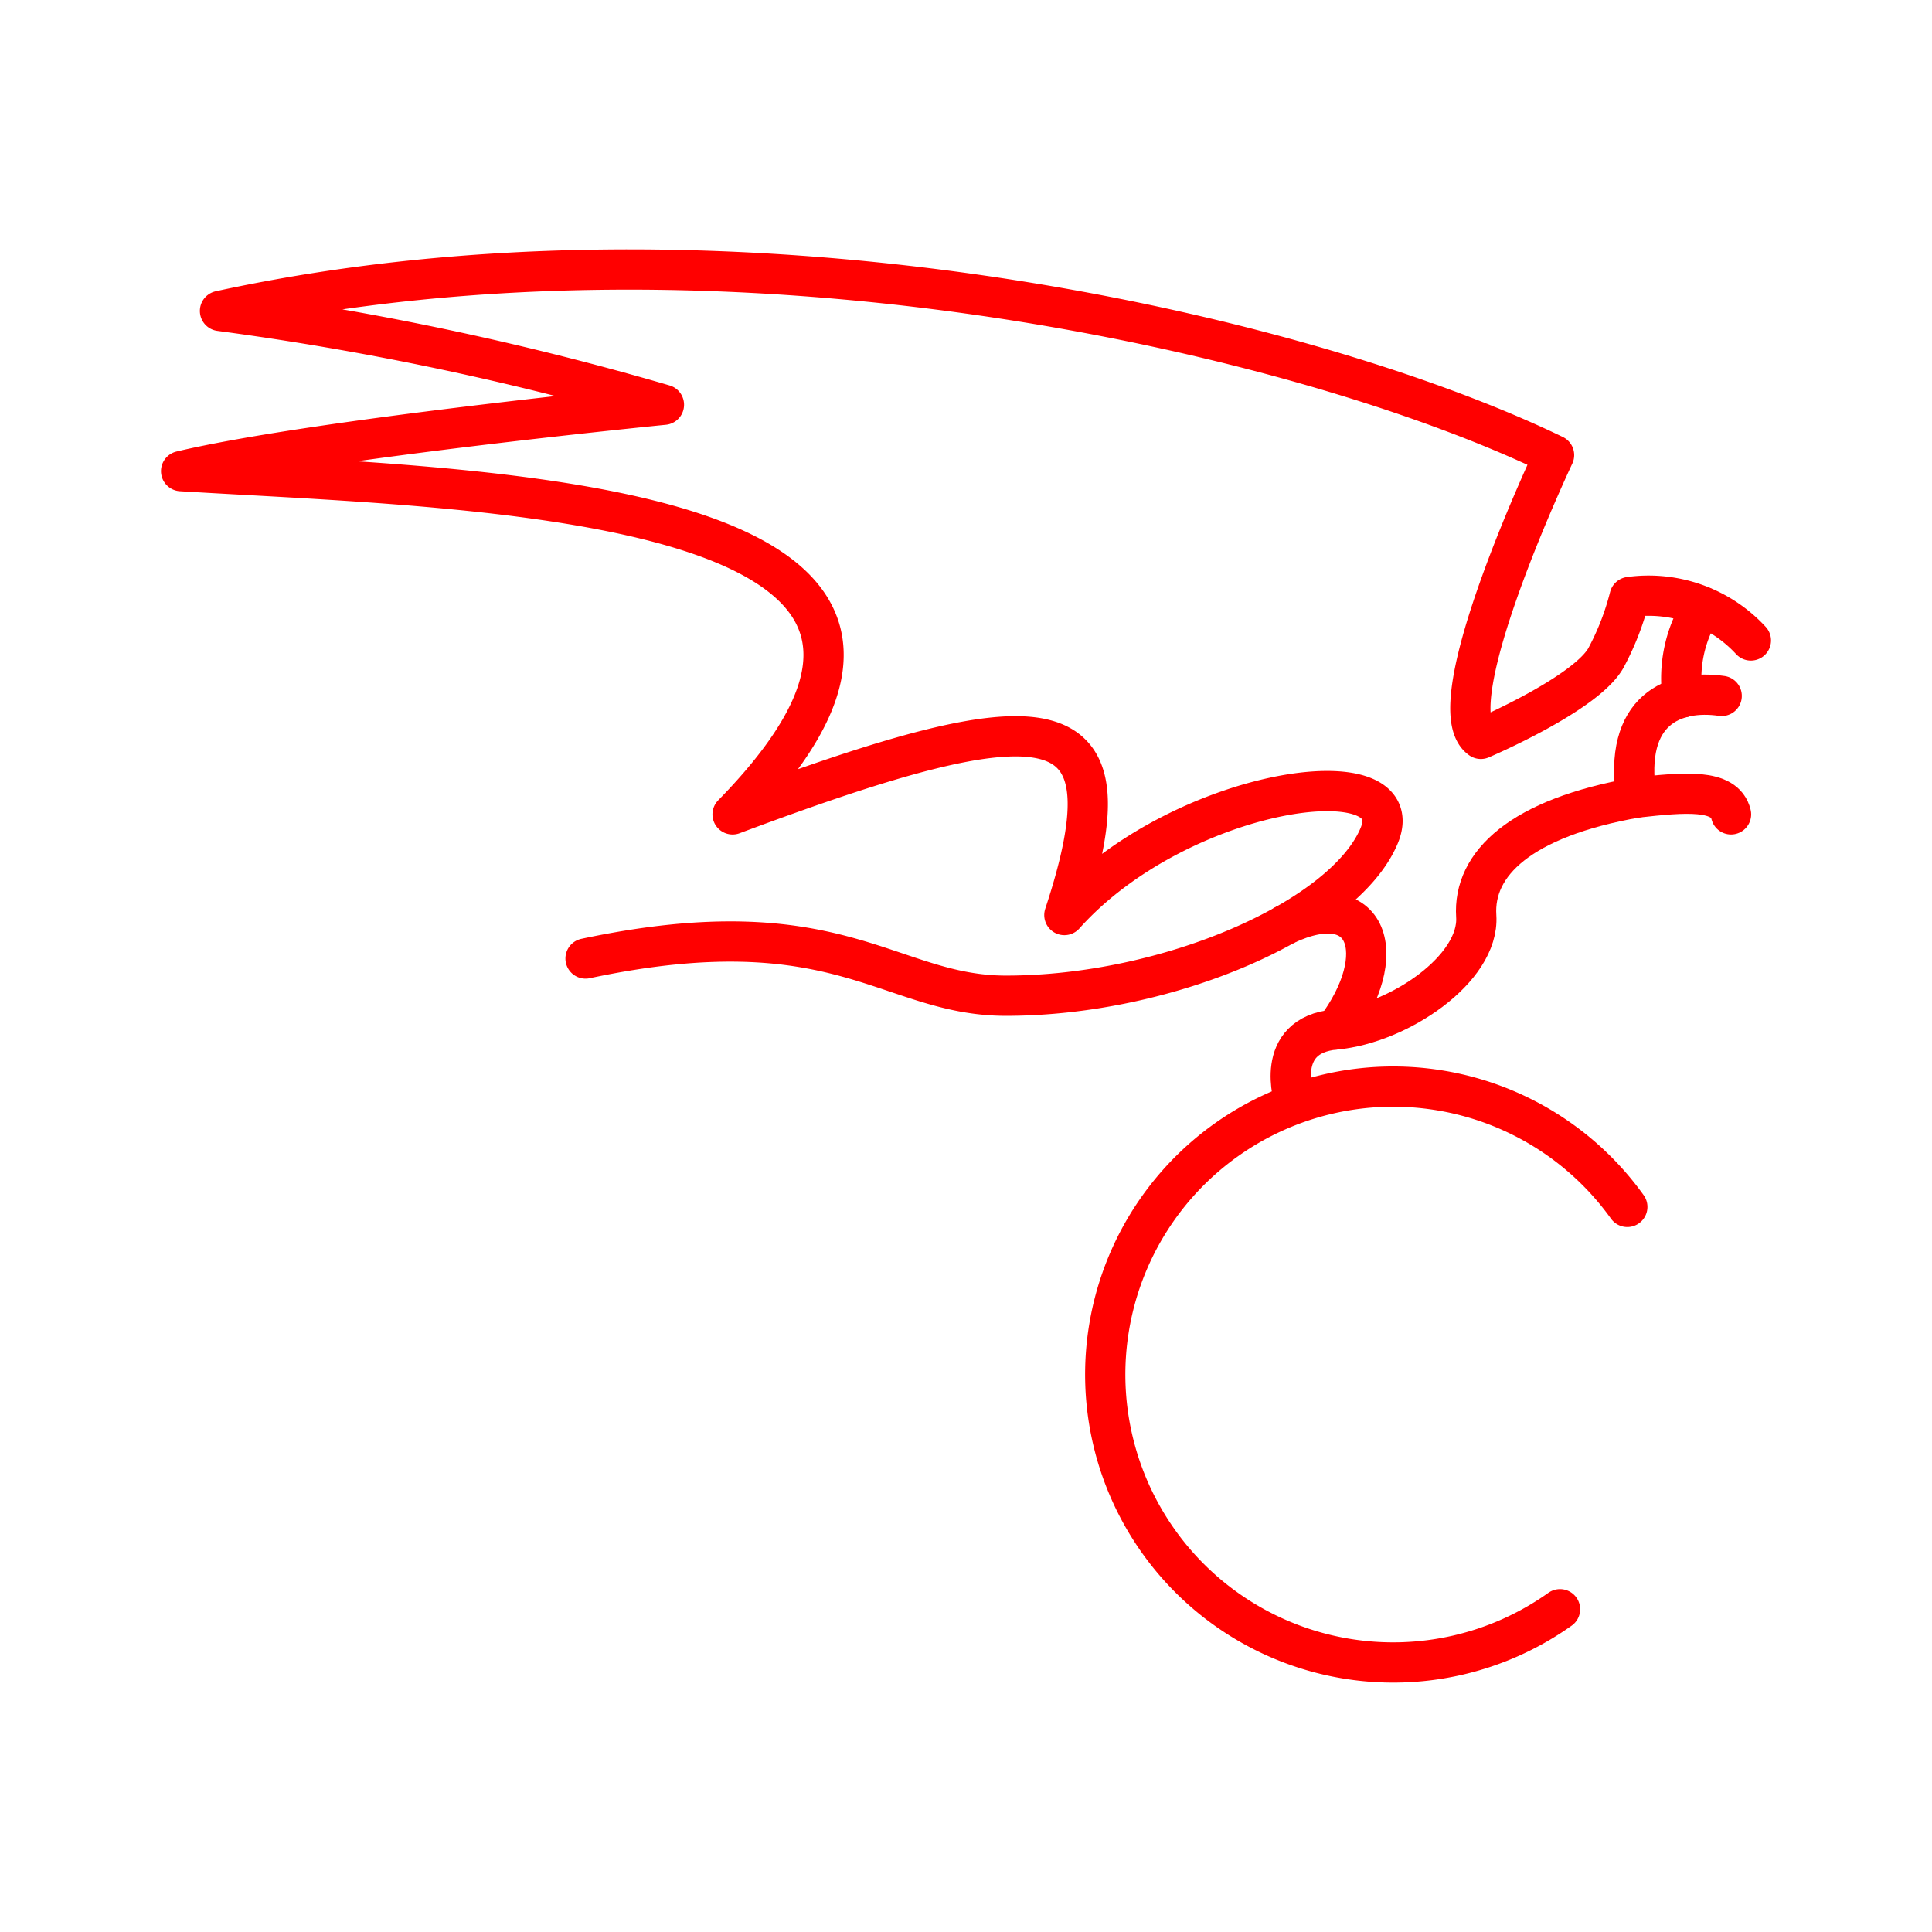 <svg xmlns="http://www.w3.org/2000/svg" viewBox="0 0 48 48"><defs><style>.a{fill:none;stroke:#FF0000;stroke-linecap:round;stroke-linejoin:round;}</style></defs><path class="a" d="M43.5,15.912a3.456,3.456,0,0,0-3.013-1.08,6.602,6.602,0,0,1-.569,1.478c-.455.91-3.127,2.047-3.127,2.047-1.137-.796,1.819-7.05,1.819-7.05C32.329,8.269,18.115,4.978,5.466,7.725a74.344,74.344,0,0,1,11.029,2.331S7.854,10.909,4.5,11.705c7.447.455,21.433.625,13.701,8.528,7.902-2.956,10.006-2.843,8.243,2.501,2.843-3.184,8.684-4.008,7.817-1.961s-5.216,3.965-9.267,3.965c-2.928,0-4.15-2.26-10.446-.924"/><path class="a" d="M43.007,20.233c-.152-.644-1.156-.55-2.35-.417-.341-2.198.943-2.697,2.118-2.526"/><path class="a" d="M40.657,19.816c-2.871.502-4.065,1.639-3.98,2.947s-1.933,2.672-3.496,2.814-1.023,1.762-1.023,1.762"/><path class="a" d="M31.924,22.979c2.082-.983,2.65.75,1.257,2.598"/><path class="a" d="M40.43,29.985a7.154,7.154,0,1,0-1.672,9.996"/><path class="a" d="M42.295,15.074a3.276,3.276,0,0,0-.49,2.254"/></svg>